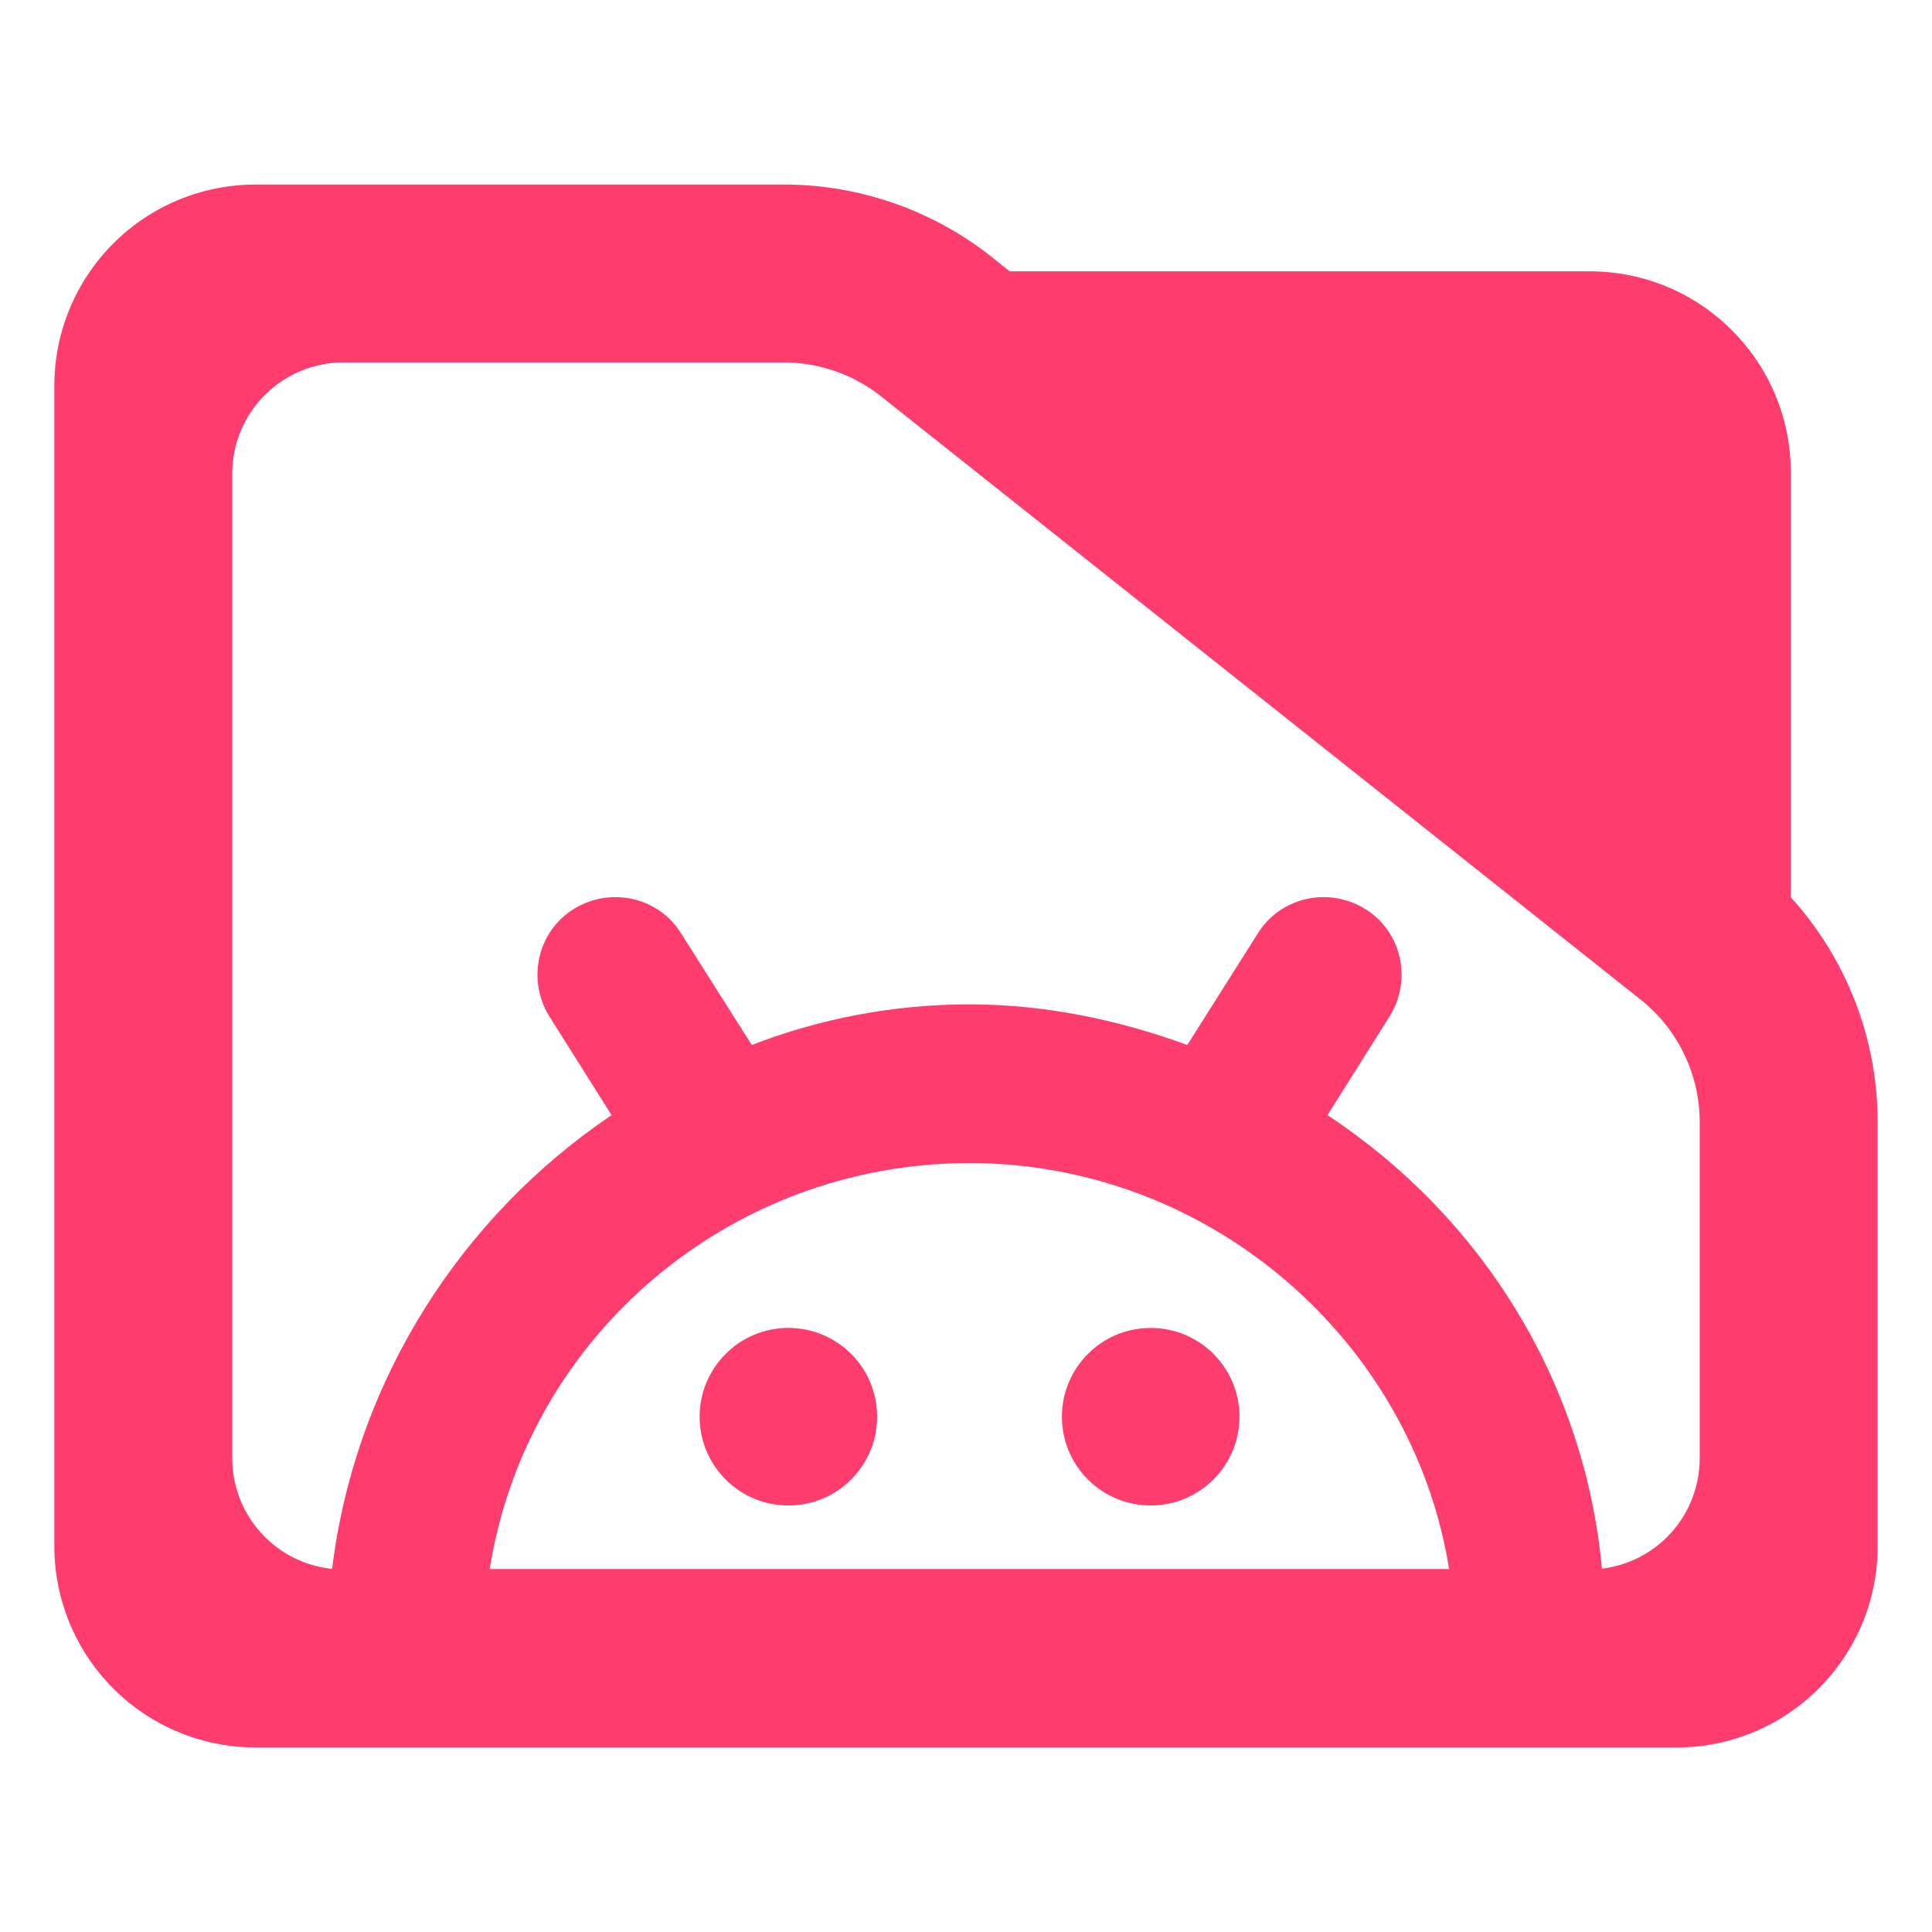 <?xml version="1.0" encoding="utf-8"?>
<svg clip-rule="evenodd" fill-rule="evenodd" stroke-linejoin="round" stroke-miterlimit="2" viewBox="0 0 48 48" xmlns="http://www.w3.org/2000/svg">
  <path fill="rgb(255, 60, 110)" d="M 44.493 22.294 C 45.873 23.813 46.65 25.803 46.65 27.882 L 46.65 38.415 C 46.65 41.177 44.412 43.415 41.65 43.415 L 6.35 43.415 C 5.023 43.415 3.751 42.888 2.815 41.951 C 1.877 41.013 1.35 39.741 1.35 38.415 L 1.35 9.585 C 1.35 8.258 1.877 6.987 2.815 6.049 C 3.751 5.112 5.023 4.585 6.35 4.585 L 19.47 4.585 C 21.415 4.585 23.3 5.266 24.795 6.511 L 25.085 6.741 L 39.494 6.741 C 42.255 6.741 44.493 8.98 44.493 11.741 L 44.493 22.294 Z M 40.824 24.885 L 21.96 9.903 C 21.259 9.323 20.38 9.005 19.47 9.005 L 8.533 9.005 C 7.8 9.005 7.098 9.297 6.579 9.815 C 6.061 10.332 5.77 11.035 5.77 11.767 L 5.77 36.231 C 5.77 36.964 6.061 37.667 6.579 38.183 C 7.03 38.635 7.622 38.914 8.251 38.979 C 8.828 34.283 11.477 30.211 15.195 27.705 L 13.635 25.23 C 13.086 24.312 13.361 23.122 14.277 22.57 C 15.195 22.021 16.384 22.297 16.936 23.213 L 18.678 25.963 C 20.327 25.322 22.163 24.953 24.088 24.953 C 25.921 24.953 27.753 25.322 29.497 25.963 L 31.236 23.213 C 31.788 22.297 32.98 22.021 33.896 22.57 C 34.814 23.122 35.09 24.312 34.538 25.23 L 32.98 27.705 C 36.778 30.21 39.364 34.28 39.8 38.973 C 40.409 38.899 40.982 38.623 41.42 38.185 C 41.939 37.667 42.229 36.964 42.229 36.231 L 42.229 27.882 C 42.229 26.732 41.722 25.641 40.842 24.9 L 40.824 24.885 Z M 12.167 38.982 L 36.003 38.982 C 35.09 33.297 30.045 28.896 24.088 28.896 C 18.128 28.896 13.086 33.206 12.167 38.982 Z M 21.792 35.198 C 21.792 36.417 20.807 37.403 19.587 37.403 C 18.369 37.403 17.382 36.417 17.382 35.198 C 17.382 33.98 18.369 32.992 19.587 32.992 C 20.807 32.992 21.792 33.98 21.792 35.198 Z M 30.795 35.198 C 30.795 36.417 29.806 37.403 28.589 37.403 C 27.37 37.403 26.383 36.417 26.383 35.198 C 26.383 33.98 27.37 32.992 28.589 32.992 C 29.806 32.992 30.795 33.98 30.795 35.198 Z"/>
</svg>